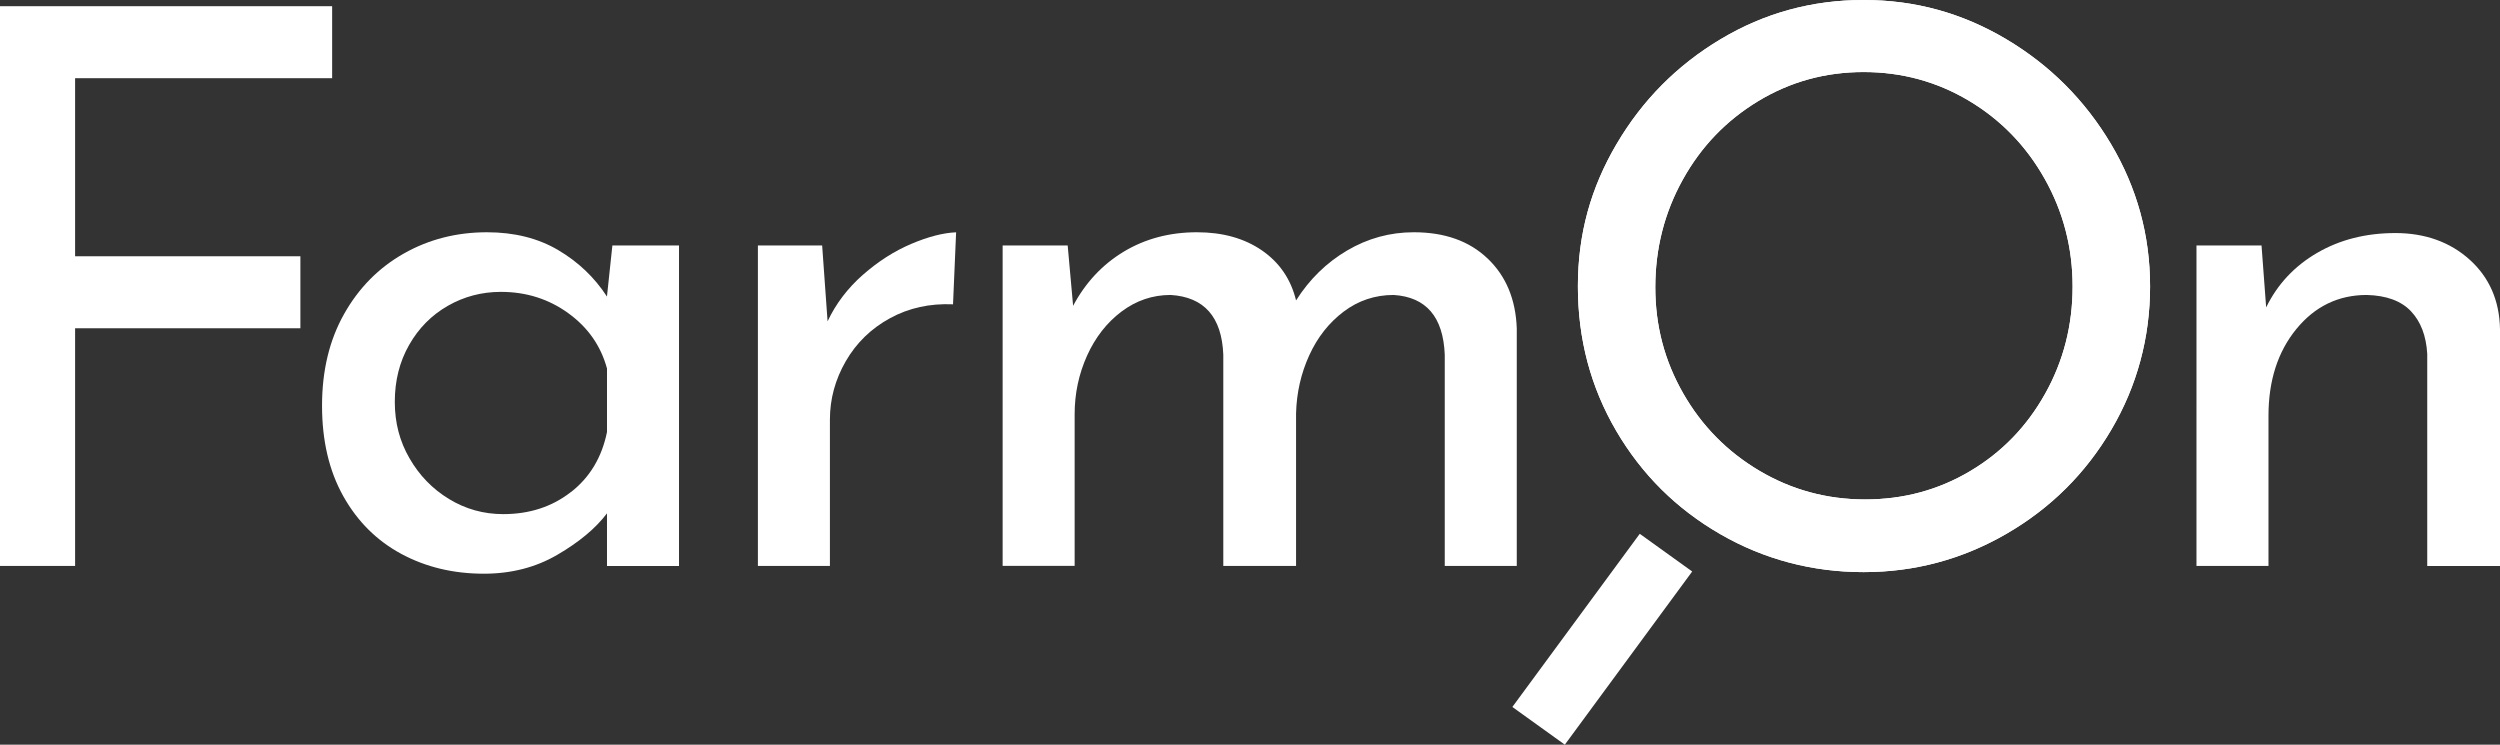 <?xml version="1.0" encoding="UTF-8"?><svg id="a" xmlns="http://www.w3.org/2000/svg" viewBox="0 0 566.93 168.87"><rect x="0" y="0" width="566.93" height="168.87" fill="#333333" stroke="none"/><defs><style>.b{fill:#fff;}</style></defs><path class="b" d="M75.32,1.4V17.73H17.03V58.11h51.09v16.33H17.03v53.9H0V1.4H75.32Z"/><path class="b" d="M153.98,55.66v72.69h-16.33v-11.94c-2.57,3.4-6.32,6.52-11.24,9.39-4.91,2.87-10.47,4.3-16.68,4.3-6.91,0-13.14-1.49-18.7-4.48-5.56-2.99-9.95-7.34-13.17-13.08-3.22-5.74-4.83-12.58-4.83-20.54s1.67-14.89,5.01-20.81c3.33-5.91,7.84-10.47,13.52-13.69,5.67-3.22,11.97-4.83,18.87-4.83,6.2,0,11.59,1.35,16.15,4.04,4.57,2.7,8.25,6.21,11.06,10.54l1.23-11.59h15.1Zm-24.49,55.92c4.27-3.33,6.99-7.87,8.16-13.61v-14.4c-1.4-5.15-4.33-9.33-8.78-12.55-4.45-3.22-9.54-4.83-15.28-4.83-4.33,0-8.34,1.05-12.03,3.16-3.69,2.11-6.61,5.06-8.78,8.87-2.17,3.8-3.25,8.11-3.25,12.9s1.11,8.96,3.34,12.82c2.22,3.86,5.2,6.94,8.95,9.22,3.74,2.28,7.84,3.43,12.29,3.43,5.97,0,11.09-1.67,15.36-5.01Z"/><path class="b" d="M195.67,62.33c3.45-3.04,7.11-5.38,10.97-7.02,3.86-1.64,7.26-2.51,10.18-2.63l-.7,16.33c-5.27-.23-10.04,.82-14.31,3.16-4.28,2.34-7.61,5.59-10.01,9.74-2.4,4.16-3.6,8.57-3.6,13.25v33.18h-16.33V55.66h14.57l1.23,17.21c1.87-3.98,4.54-7.49,7.99-10.54Z"/><path class="b" d="M337.37,58.64c4.16,3.98,6.35,9.25,6.59,15.8v53.9h-16.33v-47.93c-.35-8.54-4.21-13.05-11.59-13.52-4.21,0-7.99,1.26-11.33,3.77-3.33,2.52-5.94,5.82-7.81,9.92-1.87,4.1-2.87,8.49-2.99,13.17v34.59h-16.5v-47.93c-.35-8.54-4.33-13.05-11.94-13.52-4.1,0-7.81,1.26-11.15,3.77-3.34,2.52-5.94,5.86-7.81,10.01-1.87,4.16-2.81,8.57-2.81,13.25v34.41h-16.33V55.66h14.75l1.23,13.69c2.81-5.27,6.64-9.36,11.5-12.29,4.86-2.92,10.39-4.39,16.59-4.39,5.85,0,10.76,1.38,14.75,4.13,3.98,2.75,6.55,6.53,7.72,11.33,3.04-4.8,6.91-8.57,11.59-11.33,4.68-2.75,9.71-4.13,15.1-4.13,7.02,0,12.61,1.99,16.76,5.97Z"/><path class="b" d="M366.6,32.66c5.85-9.95,13.72-17.88,23.62-23.79C400.1,2.96,410.91,0,422.61,0s22.36,2.96,32.31,8.86c9.95,5.91,17.88,13.85,23.79,23.79,5.91,9.95,8.87,20.72,8.87,32.3s-2.93,22.54-8.78,32.48c-5.85,9.95-13.78,17.82-23.79,23.62-10.01,5.79-20.81,8.69-32.4,8.69s-22.53-2.86-32.48-8.6c-9.95-5.73-17.82-13.54-23.62-23.44-5.79-9.89-8.69-20.81-8.69-32.75s2.93-22.35,8.78-32.3Zm15.1,56.54c4.21,7.37,9.98,13.23,17.29,17.56,7.32,4.33,15.3,6.5,23.97,6.5s16.59-2.13,23.79-6.41c7.2-4.27,12.87-10.12,17.03-17.56,4.16-7.43,6.23-15.54,6.23-24.32s-2.11-16.91-6.32-24.4c-4.21-7.49-9.95-13.4-17.2-17.73-7.26-4.33-15.22-6.5-23.88-6.5s-16.62,2.19-23.88,6.58c-7.26,4.39-12.97,10.33-17.12,17.82-4.16,7.49-6.23,15.63-6.23,24.4s2.11,16.68,6.32,24.06Z"/><path class="b" d="M560.08,58.91c4.45,4.04,6.73,9.28,6.85,15.71v53.73h-16.5v-48.11c-.24-4.09-1.47-7.31-3.69-9.66-2.22-2.34-5.56-3.57-10.01-3.69-6.44,0-11.76,2.57-15.98,7.72-4.21,5.15-6.32,11.71-6.32,19.67v34.06h-16.33V55.66h14.75l1.05,14.05c2.57-5.27,6.44-9.39,11.59-12.38,5.15-2.99,11.06-4.48,17.73-4.48s12.4,2.02,16.85,6.06Z"/><polygon class="b" points="354.86 168.87 342.96 160.32 371.85 121.05 383.74 129.6 354.86 168.87"/><path class="b" d="M366.6,32.66c5.85-9.95,13.72-17.88,23.62-23.79C400.1,2.96,410.91,0,422.61,0s22.36,2.96,32.31,8.86c9.95,5.91,17.88,13.85,23.79,23.79,5.91,9.95,8.87,20.72,8.87,32.3s-2.93,22.54-8.78,32.48c-5.85,9.95-13.78,17.82-23.79,23.62-10.01,5.79-20.81,8.69-32.4,8.69s-22.53-2.86-32.48-8.6c-9.95-5.73-17.82-13.54-23.62-23.44-5.79-9.89-8.69-20.81-8.69-32.75s2.93-22.35,8.78-32.3Zm15.1,56.54c4.21,7.37,9.98,13.23,17.29,17.56,7.32,4.33,15.3,6.5,23.97,6.5s16.59-2.13,23.79-6.41c7.2-4.27,12.87-10.12,17.03-17.56,4.16-7.43,6.23-15.54,6.23-24.32s-2.11-16.91-6.32-24.4c-4.21-7.49-9.95-13.4-17.2-17.73-7.26-4.33-15.22-6.5-23.88-6.5s-16.62,2.19-23.88,6.58c-7.26,4.39-12.97,10.33-17.12,17.82-4.16,7.49-6.23,15.63-6.23,24.4s2.11,16.68,6.32,24.06Z"/></svg>